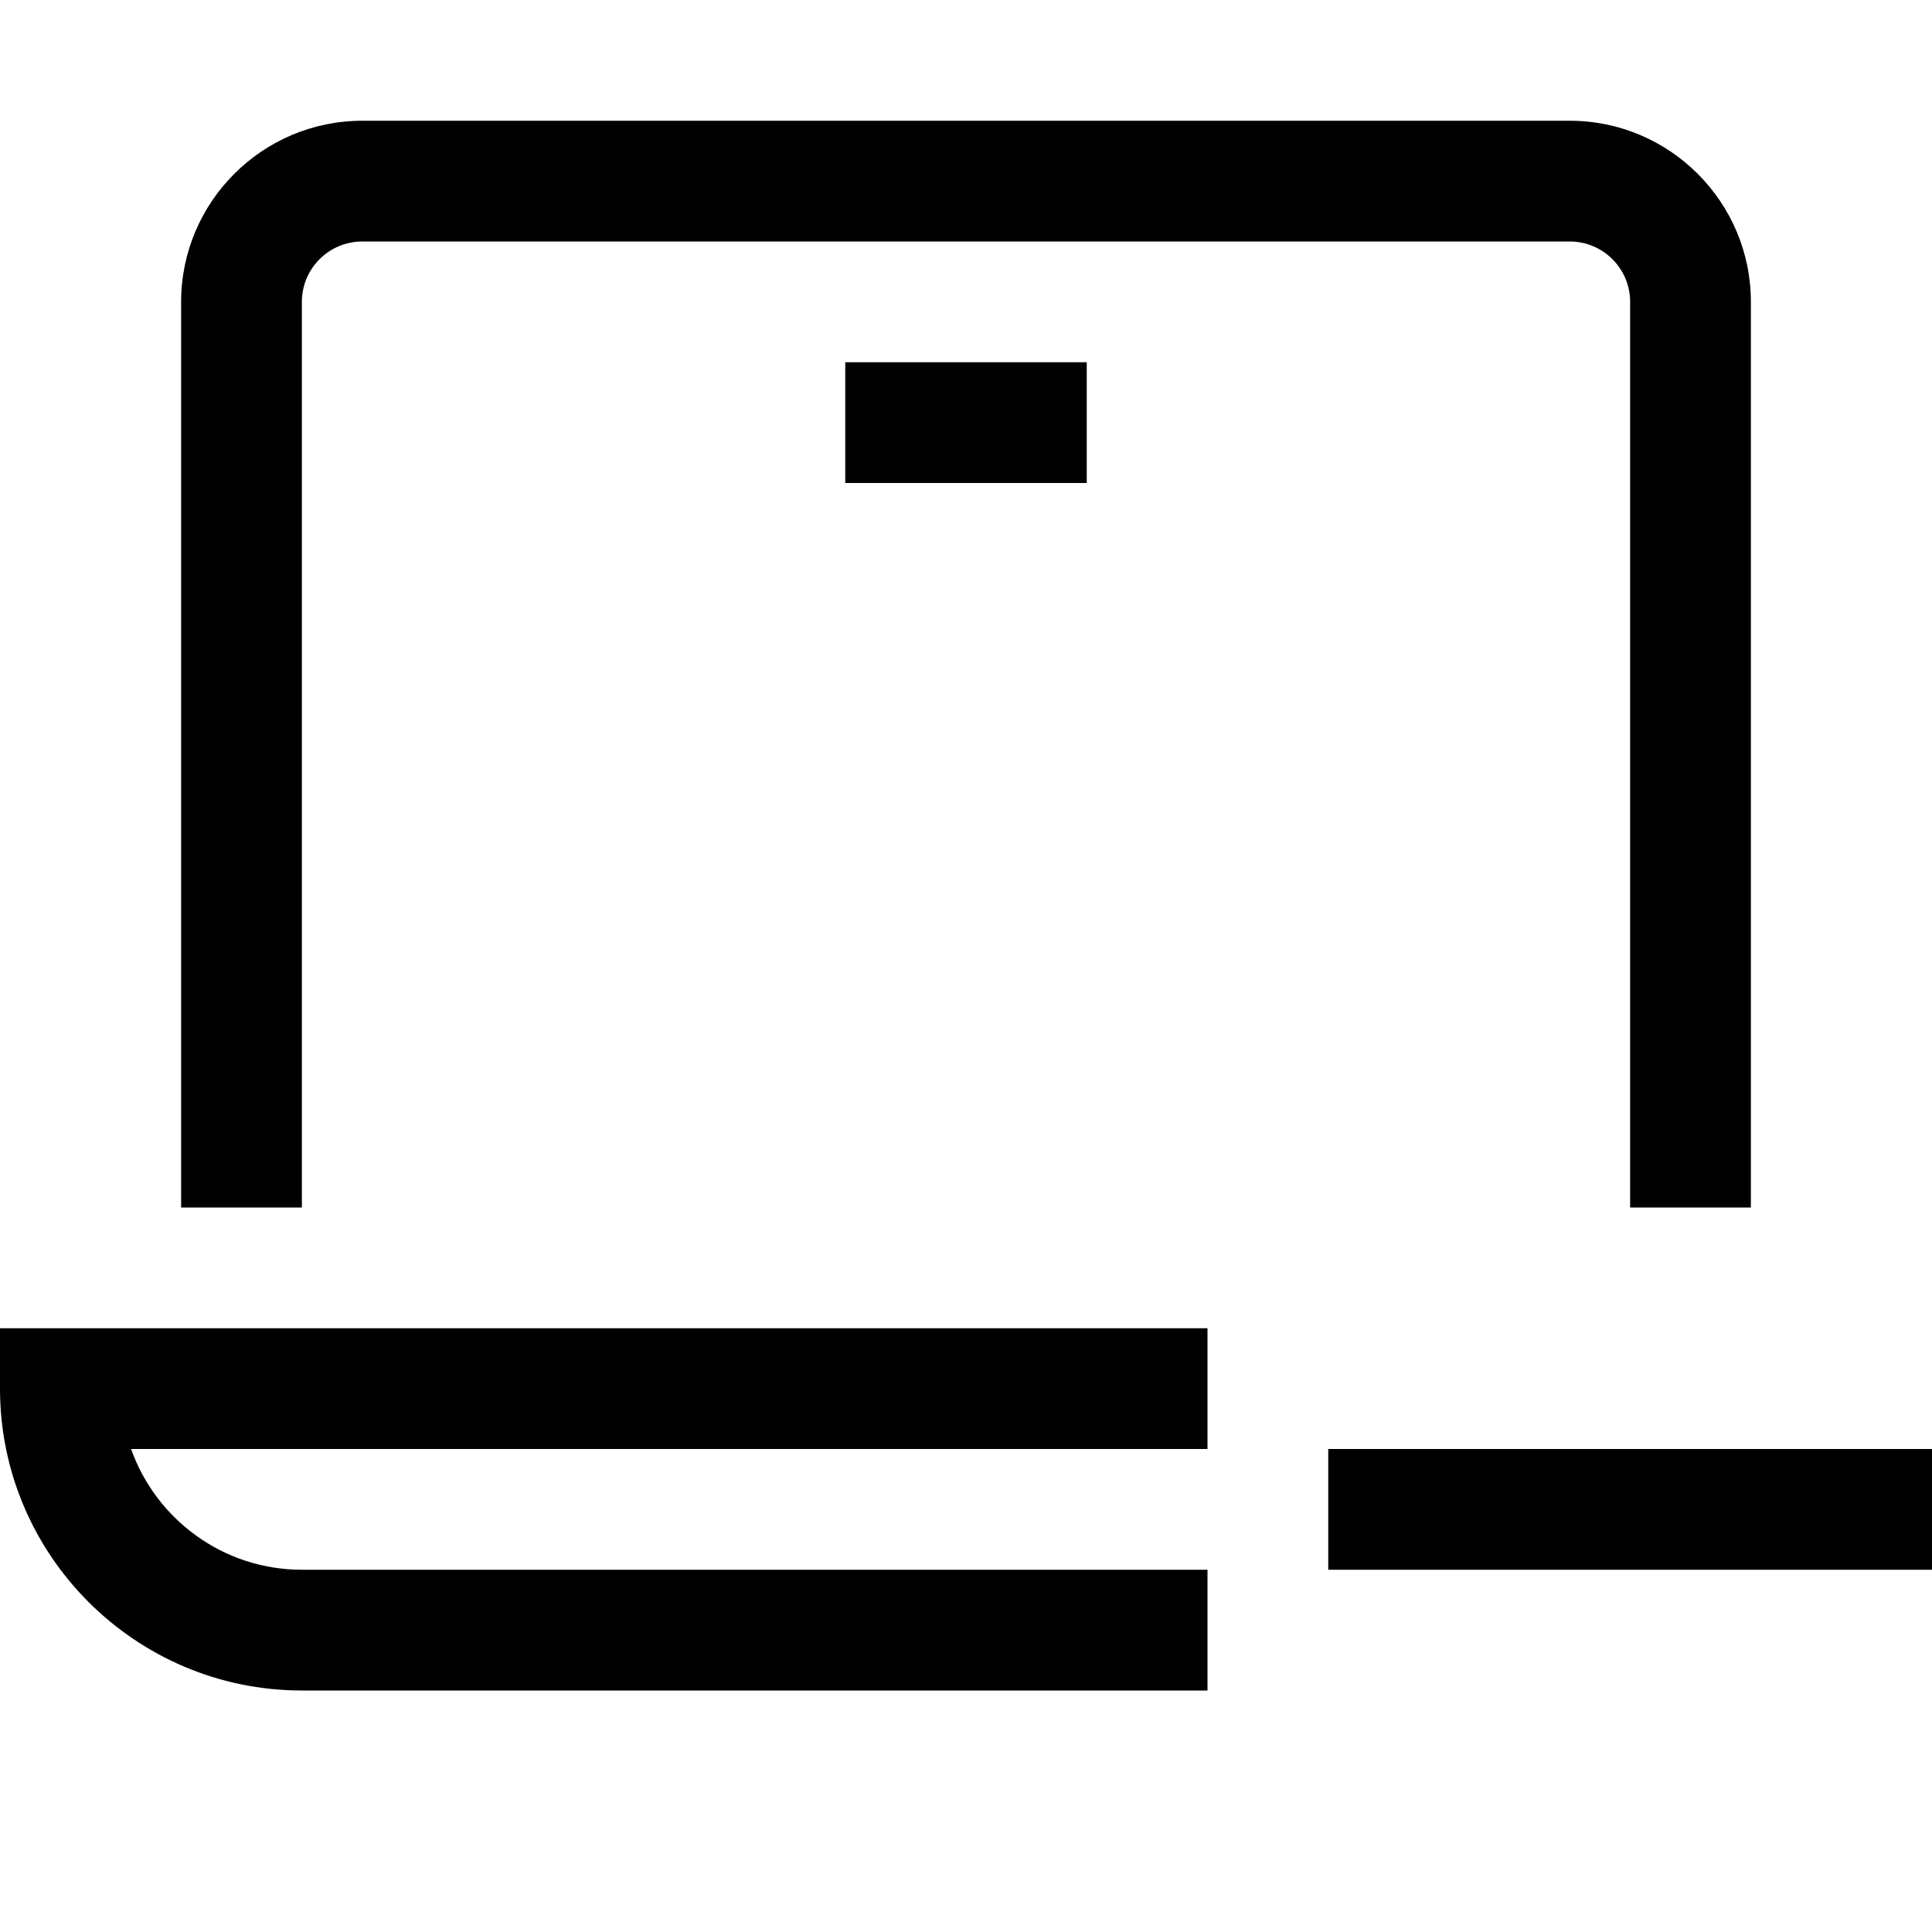<?xml version="1.0" encoding="utf-8"?>
<!-- Generator: Adobe Illustrator 20.1.0, SVG Export Plug-In . SVG Version: 6.00 Build 0)  -->
<!DOCTYPE svg PUBLIC "-//W3C//DTD SVG 1.1//EN" "http://www.w3.org/Graphics/SVG/1.1/DTD/svg11.dtd">
<svg version="1.1" id="Layer_1" xmlns="http://www.w3.org/2000/svg" xmlns:xlink="http://www.w3.org/1999/xlink" x="0px" y="0px"
	 width="32px" height="32px" viewBox="0 0 32 32" enable-background="new 0 0 32 32" xml:space="preserve">
<rect x="22" y="24" width="10" height="2"/>
<path d="M5,28h15v-2H5c-1.304,0-2.416-0.836-2.829-2H20v-2H0v1C0,25.757,2.243,28,5,28z"/>
<path d="M29,20V5c0-1.654-1.346-3-3-3H6C4.346,2,3,3.346,3,5v15h2V5c0-0.552,0.448-1,1-1h20c0.552,0,1,0.448,1,1v15H29z"/>
<rect x="14" y="6" width="4" height="2"/>
</svg>
